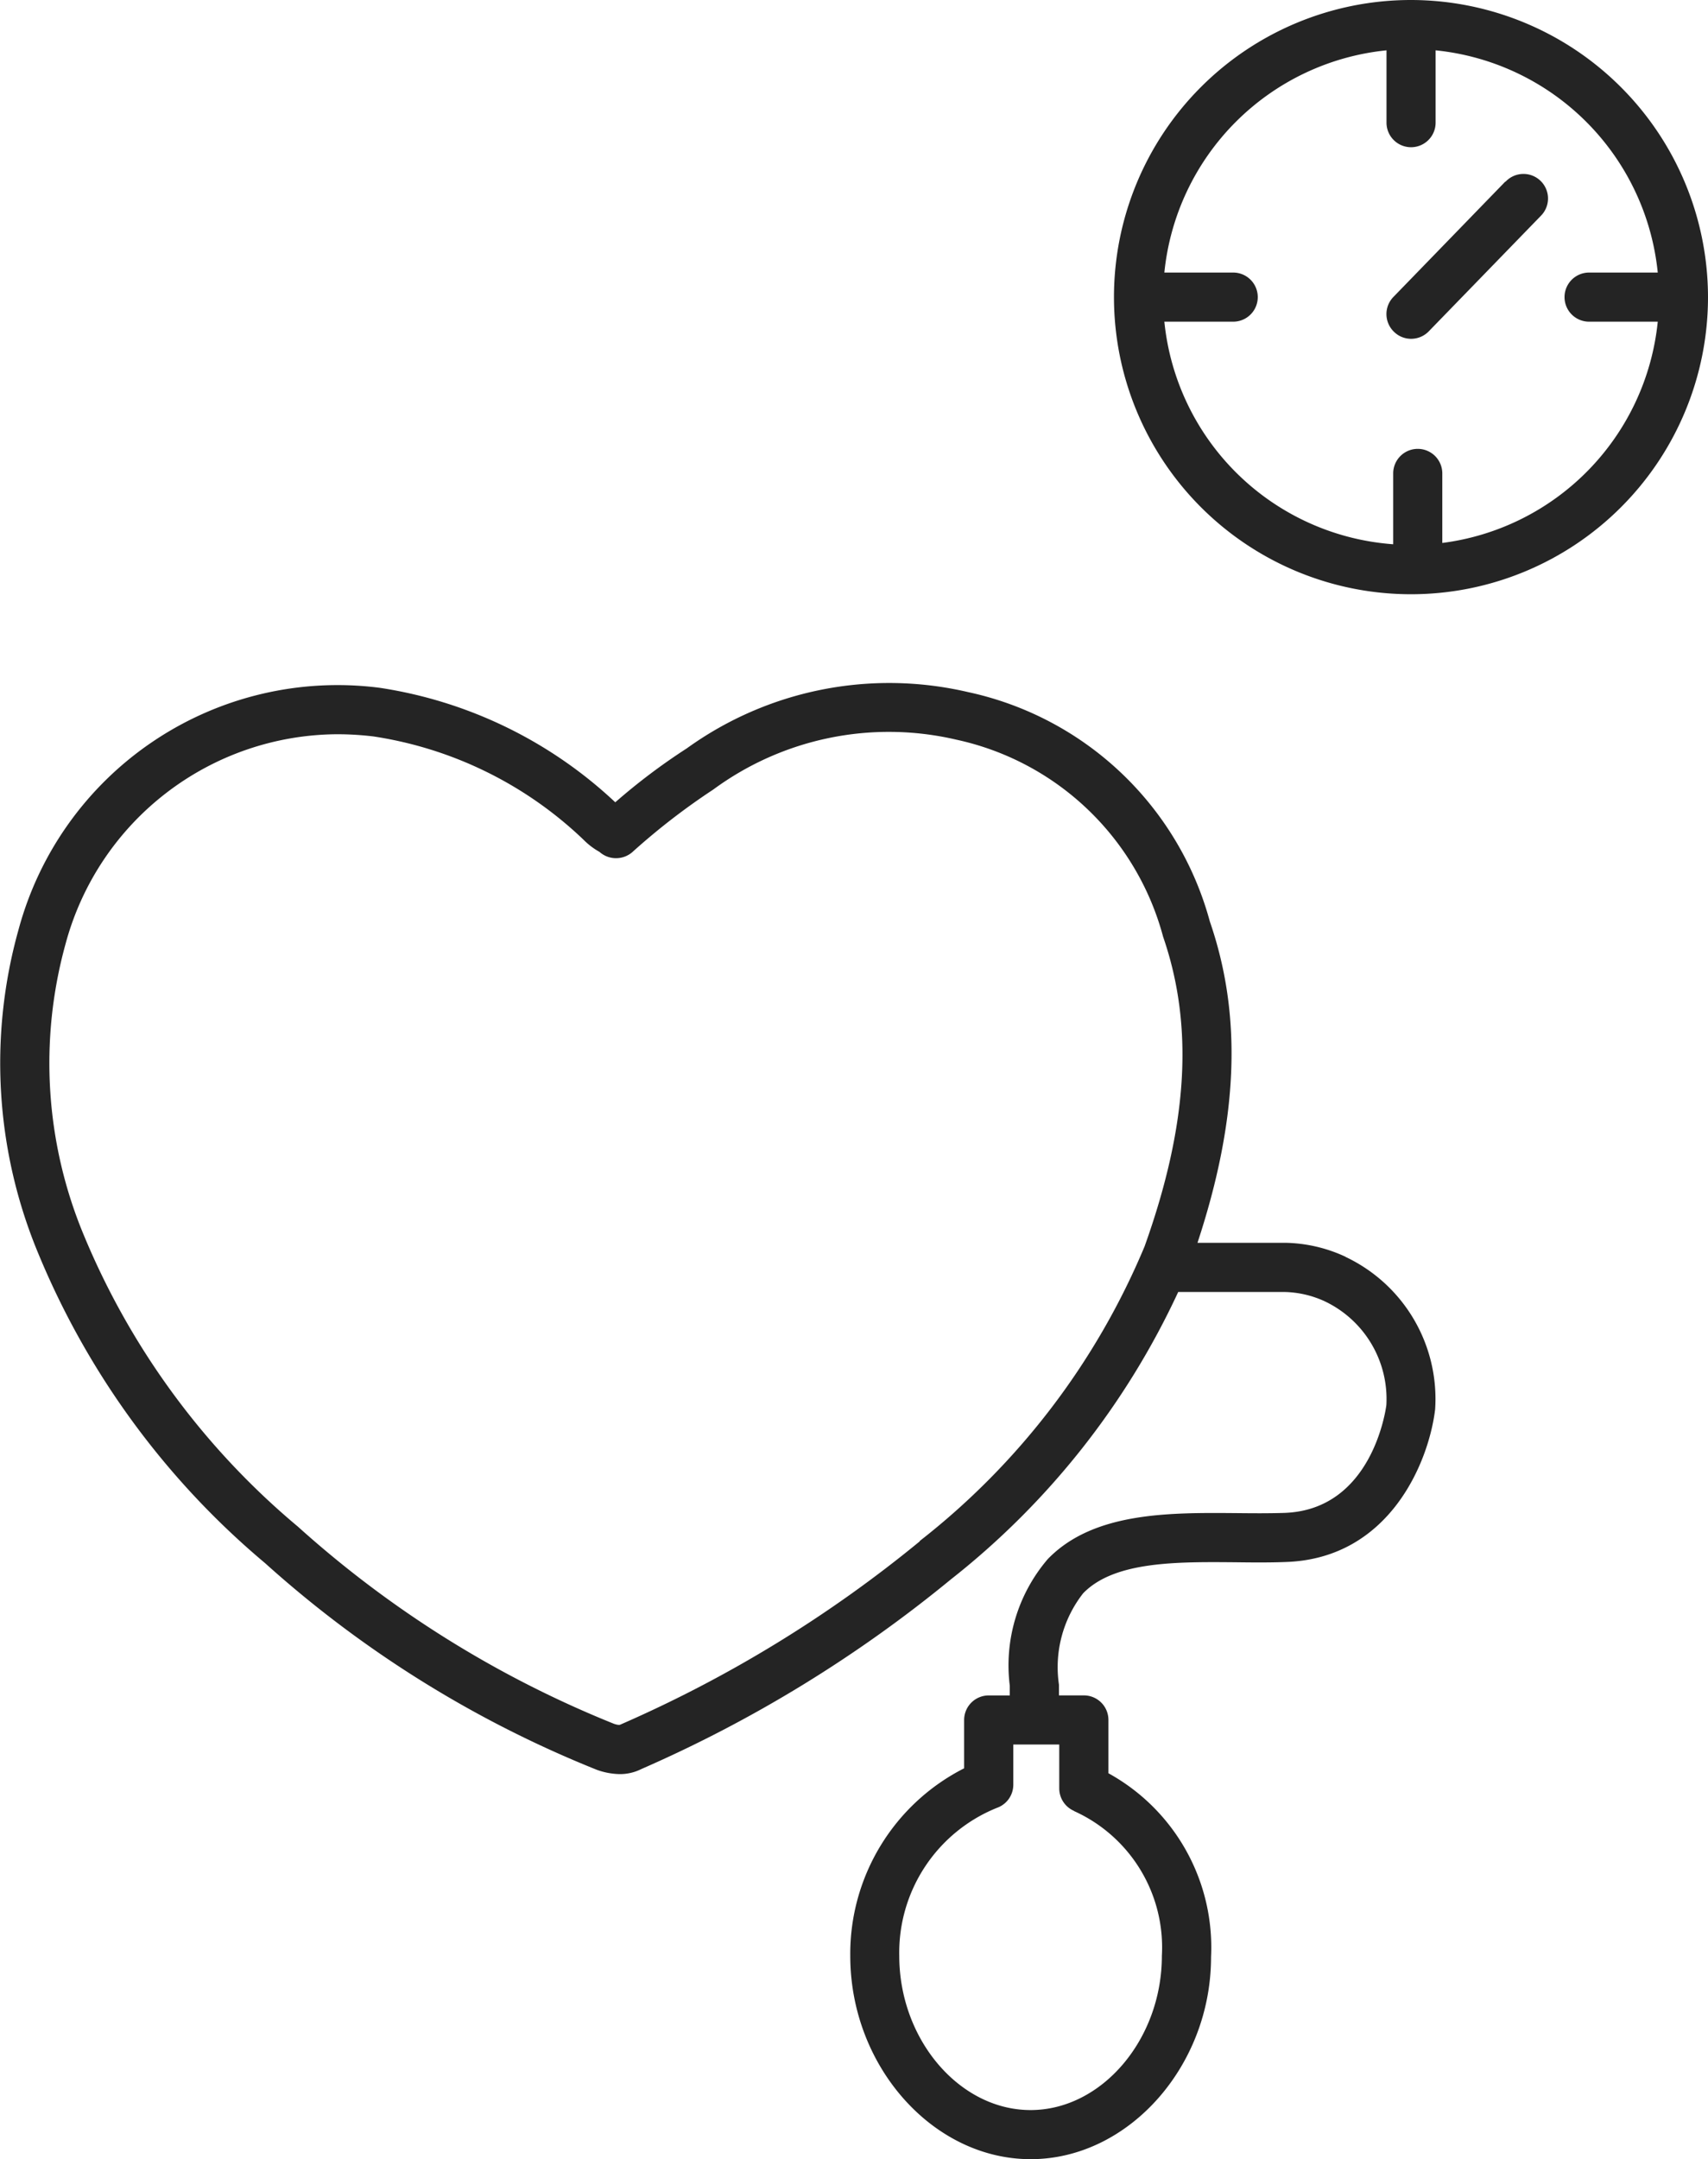 <svg id="Group_54" data-name="Group 54" xmlns="http://www.w3.org/2000/svg" xmlns:xlink="http://www.w3.org/1999/xlink" width="48" height="60.654" viewBox="0 0 48 60.654">
  <defs>
    <clipPath id="clip-path">
      <rect id="Rectangle_16" data-name="Rectangle 16" width="48" height="60.654" fill="#242424"/>
    </clipPath>
  </defs>
  <g id="Group_53" data-name="Group 53" transform="translate(0 0)" clip-path="url(#clip-path)">
    <path id="Path_108" data-name="Path 108" d="M53.731,0a8.347,8.347,0,1,0,8.347,8.347A8.357,8.357,0,0,0,53.731,0m.88,15.253V13.3a.69.69,0,1,0-1.38,0v1.99A6.973,6.973,0,0,1,46.8,9.037h1.935a.69.69,0,0,0,0-1.38H46.8a6.979,6.979,0,0,1,6.243-6.243V3.446a.69.69,0,1,0,1.38,0V1.414a6.98,6.98,0,0,1,6.243,6.243h-1.93a.69.69,0,1,0,0,1.38h1.93a6.976,6.976,0,0,1-6.053,6.216" transform="translate(-14.078 0)" fill="#242424"/>
    <path id="Path_109" data-name="Path 109" d="M59.827,7.3,56.68,10.543a.69.69,0,0,0,.014.975.683.683,0,0,0,.48.2.691.691,0,0,0,.5-.209l3.148-3.243a.69.69,0,1,0-.991-.96" transform="translate(-17.522 -2.2)" fill="#242424"/>
    <path id="Path_110" data-name="Path 110" d="M37.817,43.931a4.162,4.162,0,0,0-1.7-.394H33.653c1.147-3.479,1.263-6.37.348-9.024a9,9,0,0,0-6.8-6.448,9.731,9.731,0,0,0-7.9,1.582,17.3,17.3,0,0,0-2.01,1.515,12.369,12.369,0,0,0-6.622-3.217A9.285,9.285,0,0,0,.52,34.743a13.9,13.9,0,0,0,.555,9.092,22.626,22.626,0,0,0,6.373,8.7,31.354,31.354,0,0,0,9.329,5.809,2,2,0,0,0,.639.119,1.338,1.338,0,0,0,.61-.143,37.041,37.041,0,0,0,8.7-5.33,22.091,22.091,0,0,0,6.385-8.071h3.005a2.845,2.845,0,0,1,1.084.248,3.038,3.038,0,0,1,1.761,2.93c-.016.12-.4,2.943-2.865,3.028-.432.014-.884.011-1.344.006-1.881-.015-4.022-.037-5.307,1.292a4.592,4.592,0,0,0-1.067,3.558v.272h-.593a.69.69,0,0,0-.69.69V58.3a5.845,5.845,0,0,0-3.2,5.269c0,3.1,2.322,5.712,5.07,5.712s5.07-2.616,5.069-5.678a5.584,5.584,0,0,0-2.884-5.164V56.942a.689.689,0,0,0-.69-.69h-.7v-.3a3.364,3.364,0,0,1,.68-2.569c.873-.9,2.618-.886,4.3-.871.479.006.953.01,1.4-.008,2.918-.1,4.015-2.817,4.191-4.284a4.411,4.411,0,0,0-2.517-4.287M25.849,51.923a35.769,35.769,0,0,1-8.414,5.149c-.011.006-.043.022-.173-.019A29.993,29.993,0,0,1,8.37,51.509a21.3,21.3,0,0,1-6.008-8.171,12.552,12.552,0,0,1-.519-8.2A7.949,7.949,0,0,1,9.476,29.25a8.552,8.552,0,0,1,1.021.062,10.9,10.9,0,0,1,5.9,2.9,2.008,2.008,0,0,0,.45.343.7.7,0,0,0,.922.008,18.962,18.962,0,0,1,2.277-1.76,8.328,8.328,0,0,1,6.832-1.4,7.7,7.7,0,0,1,5.809,5.536c.867,2.514.7,5.289-.521,8.7a20.538,20.538,0,0,1-6.32,8.276M30.181,59.5a4.2,4.2,0,0,1,2.471,4.068c0,2.349-1.69,4.333-3.69,4.333s-3.69-1.984-3.69-4.333a4.385,4.385,0,0,1,2.745-4.157.69.69,0,0,0,.46-.65V57.631h1.291v1.233a.69.69,0,0,0,.414.632" transform="translate(0 -8.623)" fill="#242424"/>
  </g>
</svg>
